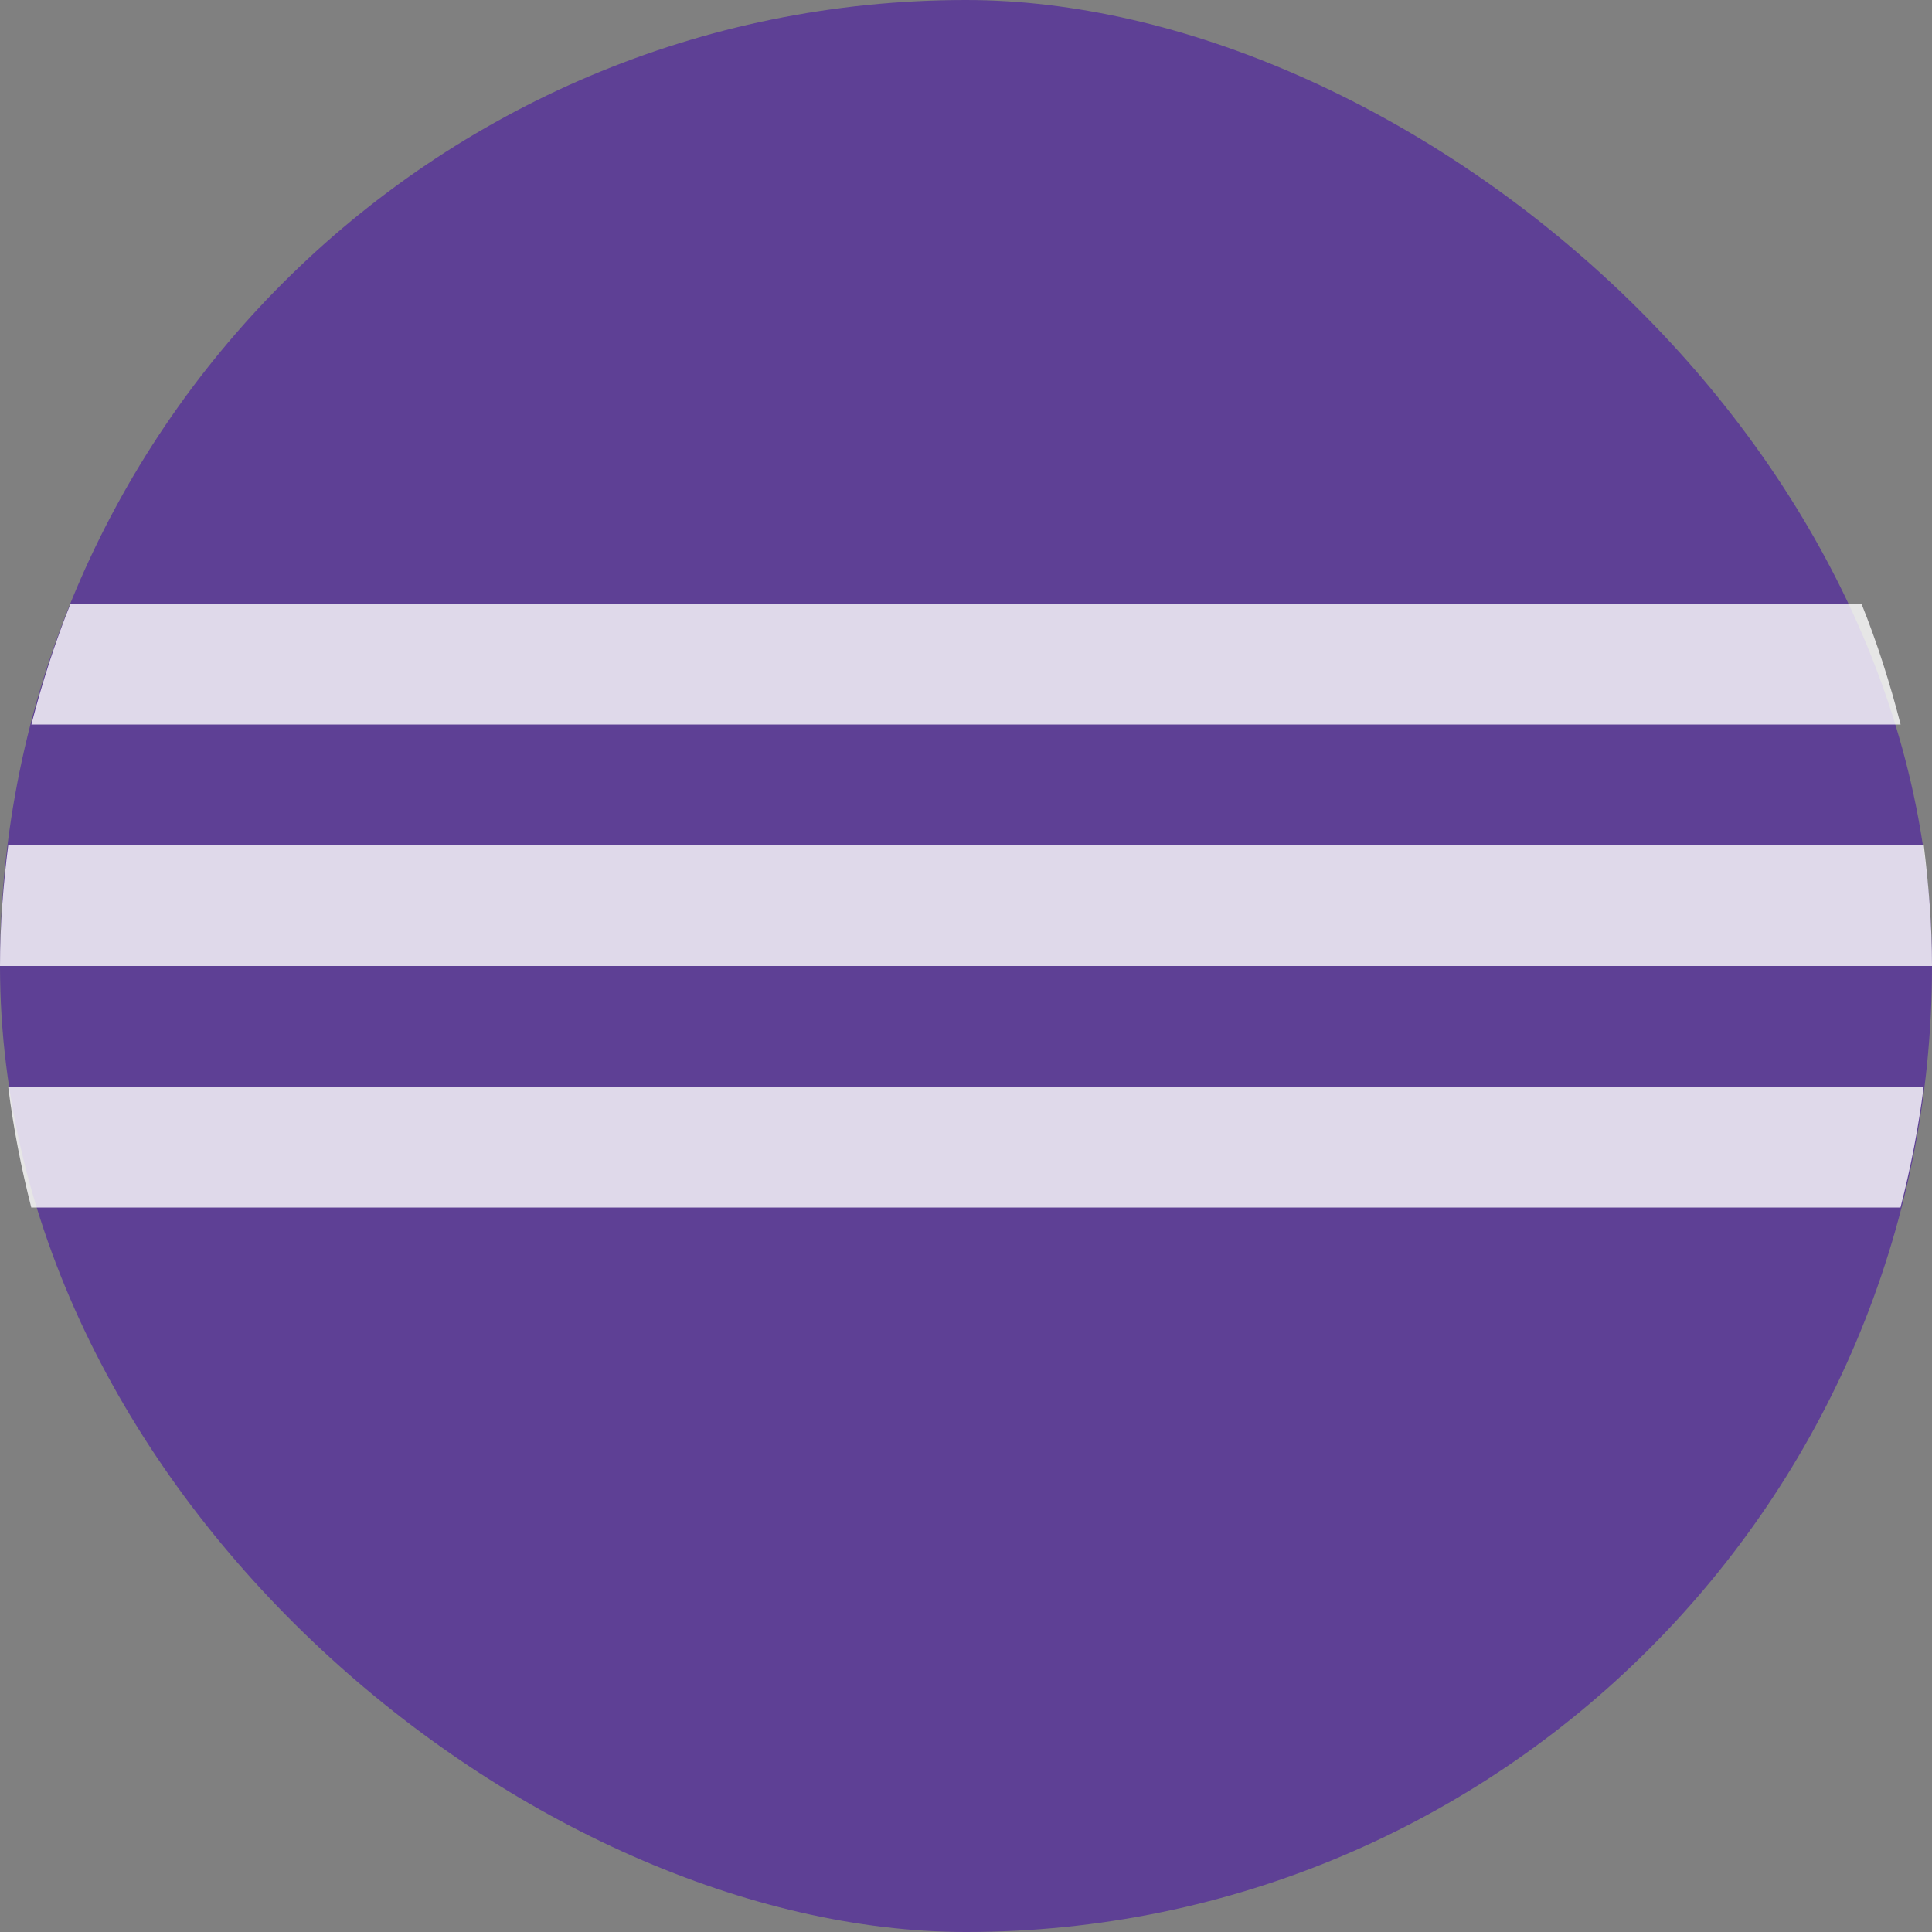<?xml version="1.0" encoding="UTF-8" standalone="no"?>
<svg xmlns="http://www.w3.org/2000/svg" height="16" width="16" version="1">
 <rect width="100%" height="100%" fill="#808080" stroke="none"/>
 <rect style="enable-background:new" transform="matrix(0,-1,-1,0,0,0)" rx="8" ry="8" height="16" width="16" y="-16" x="-16" fill="#5e4095"/>
 <path opacity=".8" d="m0.584 5c-0.13 0.323-0.236 0.657-0.324 1h15.48c-0.088-0.343-0.194-0.677-0.324-1h-14.832zm-0.516 2c-0.041 0.328-0.068 0.66-0.068 1h16c0-0.34-0.028-0.672-0.068-1h-15.864zm0 2c0.042 0.341 0.108 0.674 0.191 1h15.48c0.084-0.326 0.149-0.659 0.192-1h-15.864z" style="enable-background:new" fill="#fff"/>
</svg>
